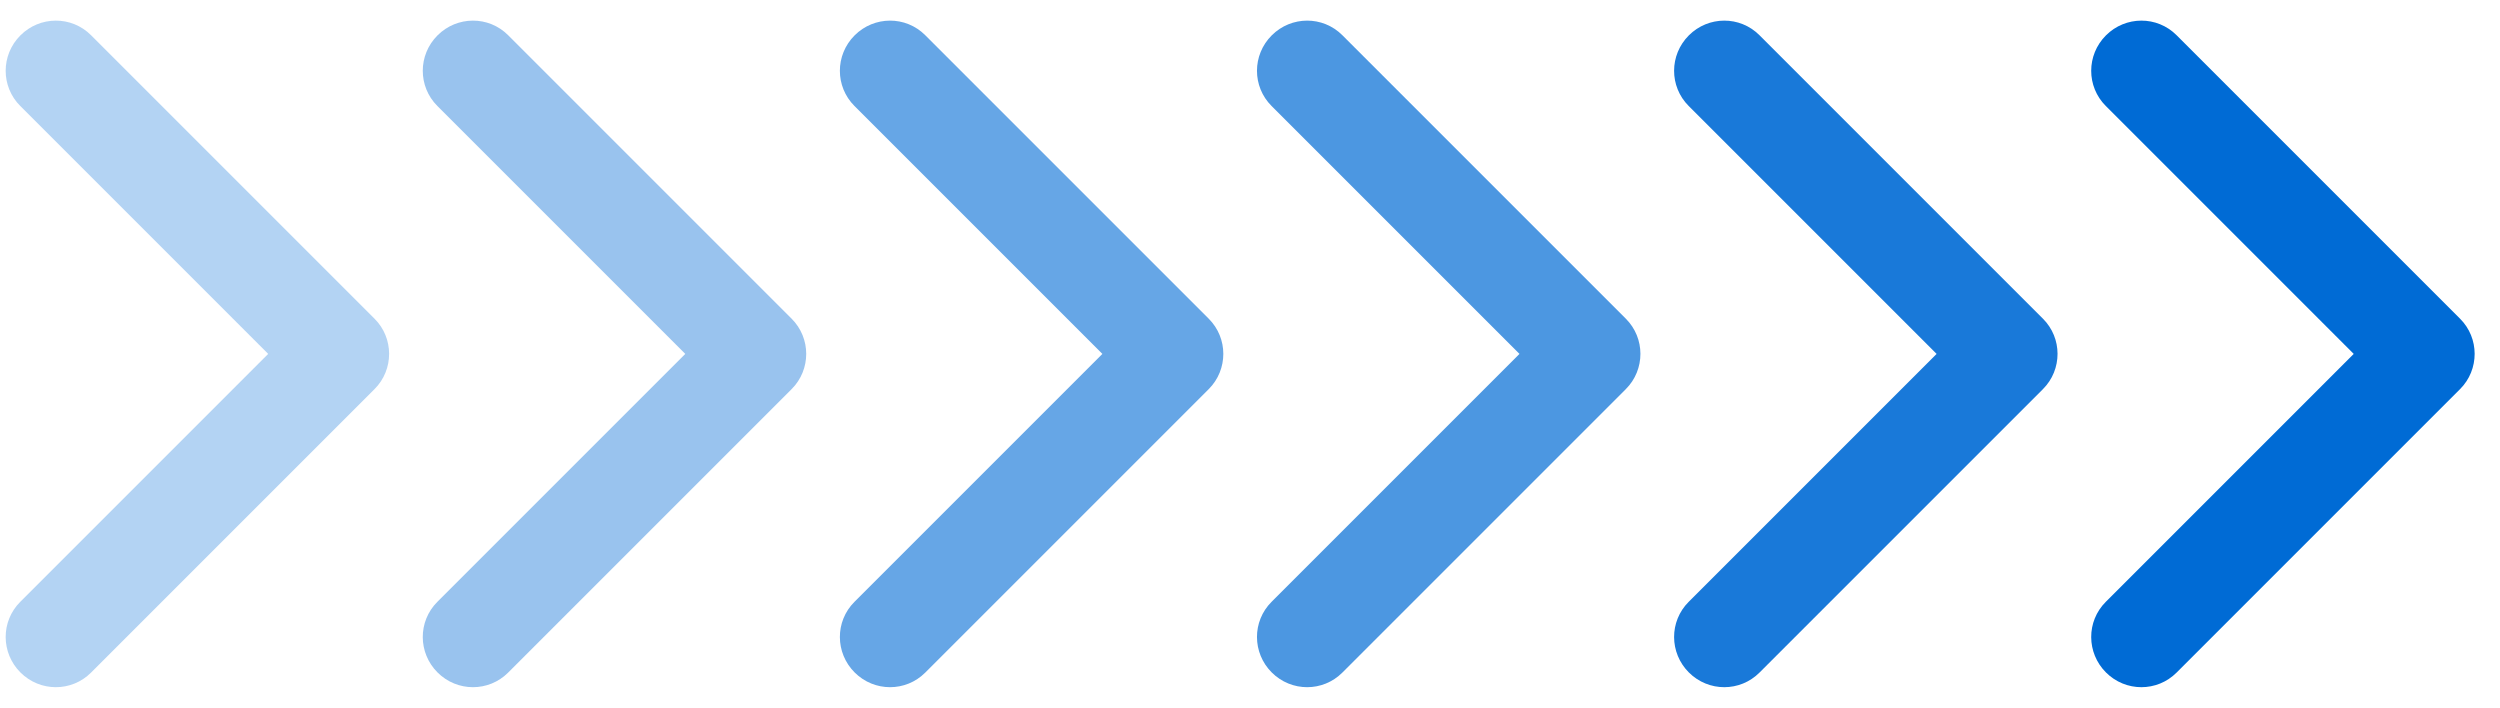 <!-- Generated by IcoMoon.io -->
<svg version="1.1" xmlns="http://www.w3.org/2000/svg" width="113" height="32" viewBox="0 0 113 32">
<title>Group-6</title>
<path fill="#006bd5" d="M106.388 15.997l-11.206-11.206c-0.879-0.879-0.882-2.302 0.007-3.192 0.883-0.883 2.308-0.892 3.192-0.007l12.813 12.813c0.439 0.438 0.659 1.012 0.66 1.587 0 0.581-0.219 1.156-0.66 1.597l-12.813 12.813c-0.879 0.879-2.302 0.882-3.192-0.007-0.883-0.884-0.892-2.308-0.007-3.192l11.206-11.206z"></path>
<path fill="#006bd5" opacity="0.9" d="M87.535 15.997l-11.206-11.206c-0.879-0.879-0.882-2.302 0.007-3.192 0.883-0.883 2.308-0.892 3.192-0.007l12.813 12.813c0.439 0.438 0.659 1.012 0.66 1.587 0 0.581-0.219 1.156-0.66 1.597l-12.813 12.813c-0.879 0.879-2.302 0.882-3.192-0.007-0.883-0.884-0.892-2.308-0.007-3.192l11.206-11.206z"></path>
<path fill="#006bd5" opacity="0.7" d="M68.681 15.997l-11.206-11.206c-0.879-0.879-0.882-2.302 0.007-3.192 0.883-0.883 2.308-0.892 3.192-0.007l12.813 12.813c0.439 0.438 0.659 1.012 0.66 1.587 0 0.581-0.219 1.156-0.66 1.597l-12.813 12.813c-0.879 0.879-2.302 0.882-3.192-0.007-0.883-0.884-0.892-2.308-0.007-3.192l11.206-11.206z"></path>
<path fill="#006bd5" opacity="0.6" d="M49.828 15.997l-11.206-11.206c-0.879-0.879-0.882-2.302 0.007-3.192 0.883-0.883 2.308-0.892 3.192-0.007l12.813 12.813c0.438 0.438 0.659 1.012 0.66 1.587 0 0.581-0.219 1.156-0.66 1.597l-12.813 12.813c-0.879 0.879-2.302 0.882-3.192-0.007-0.883-0.884-0.892-2.308-0.007-3.192l11.206-11.206z"></path>
<path fill="#006bd5" opacity="0.4" d="M30.975 15.997l-11.206-11.206c-0.879-0.879-0.882-2.302 0.007-3.192 0.884-0.883 2.308-0.892 3.192-0.007l12.813 12.813c0.438 0.438 0.659 1.012 0.66 1.587 0 0.581-0.219 1.156-0.66 1.597l-12.813 12.813c-0.879 0.879-2.302 0.882-3.192-0.007-0.884-0.884-0.892-2.308-0.007-3.192l11.206-11.206z"></path>
<path fill="#006bd5" opacity="0.3" d="M12.122 15.997l-11.206-11.206c-0.879-0.879-0.882-2.302 0.007-3.192 0.883-0.883 2.308-0.892 3.192-0.007l12.813 12.813c0.439 0.438 0.659 1.012 0.66 1.587 0 0.581-0.219 1.156-0.66 1.597l-12.813 12.813c-0.879 0.879-2.302 0.882-3.192-0.007-0.883-0.884-0.892-2.308-0.007-3.192l11.206-11.206z"></path>
</svg>
